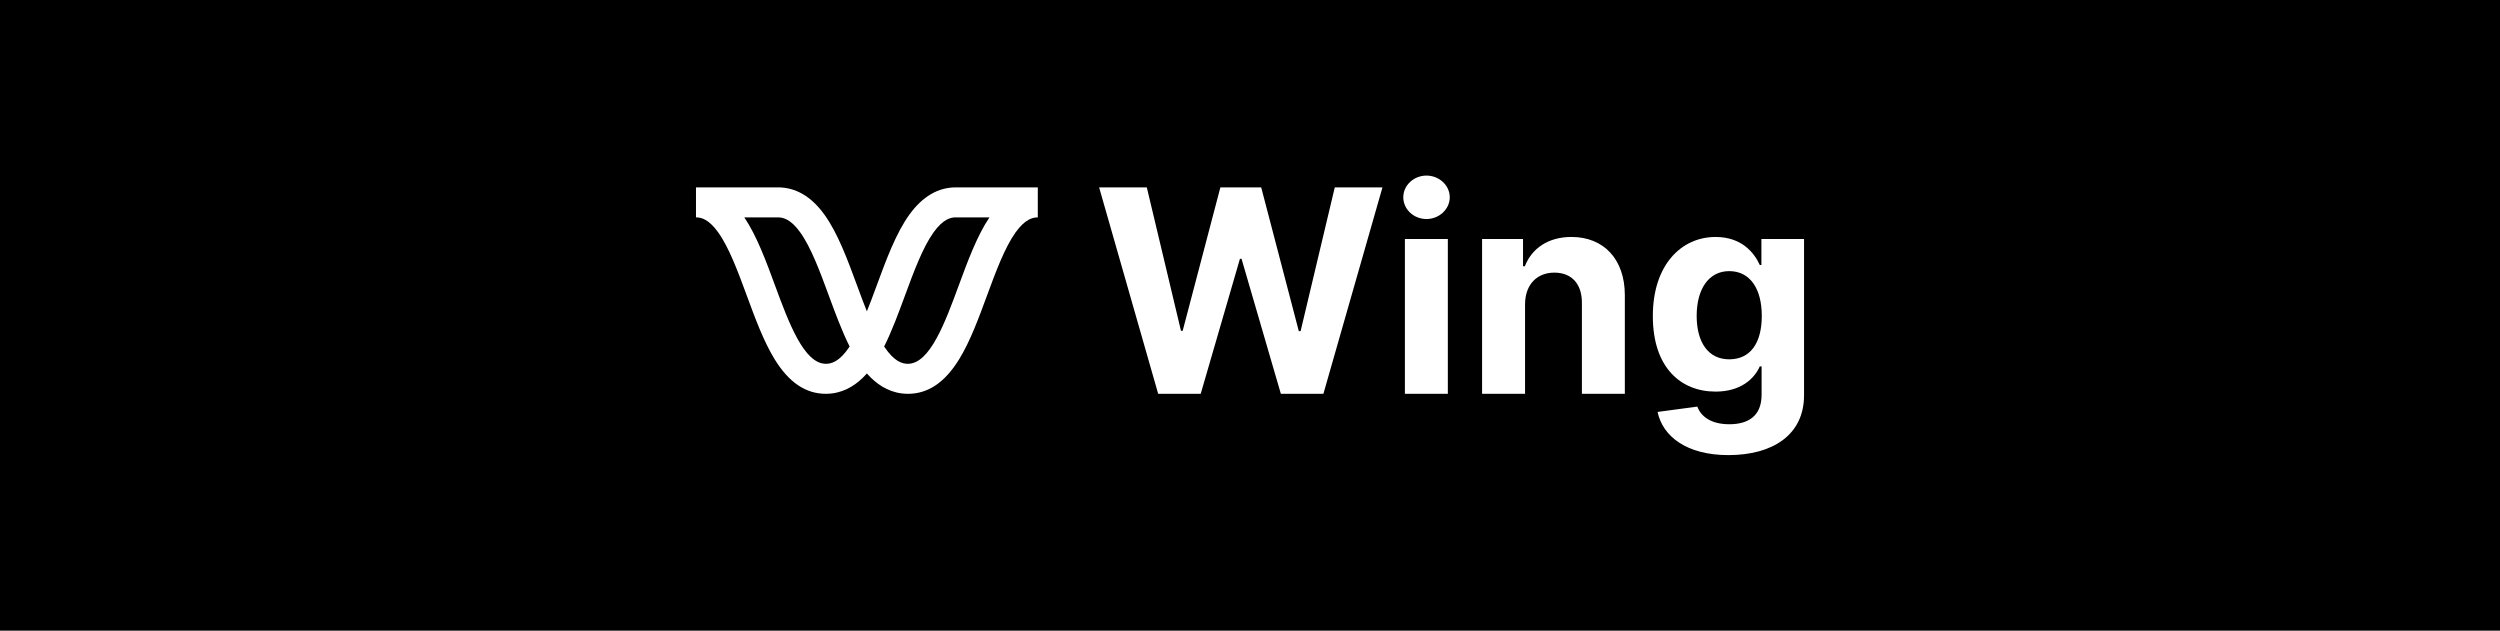 <?xml version="1.0" encoding="UTF-8"?><svg id="Layer_1" xmlns="http://www.w3.org/2000/svg" viewBox="0 0 1980.75 499.67"><defs><style>.cls-1{fill:#fff;}</style></defs><rect x="0" y="0" width="1980.75" height="499.67"/><g><g><path class="cls-1" d="M870.84,148.45h37.77l27.07,113.64h1.36l29.87-113.64h32.34l29.79,113.88h1.44l27.07-113.88h37.78l-46.8,163.56h-33.7l-31.15-106.94h-1.28l-31.07,106.94h-33.7l-46.8-163.56Z"/><path class="cls-1" d="M1111.82,156.28c0-9.42,8.3-17.17,18.37-17.17s18.45,7.75,18.45,17.17-8.3,17.25-18.45,17.25-18.37-7.75-18.37-17.25Zm1.28,33.06h34.02v122.67h-34.02v-122.67Z"/><path class="cls-1" d="M1208.28,312.01h-34.02v-122.67h32.43v21.64h1.44c5.51-14.3,18.69-23.24,36.9-23.24,25.55,0,42.33,17.57,42.33,46.16v78.1h-34.02v-72.04c.08-15.01-8.14-23.96-21.8-23.96s-23.16,9.26-23.24,25.08v70.92Z"/><path class="cls-1" d="M1313.28,326.38l31.47-4.23c2.8,7.43,10.38,13.98,25.4,13.98s25.56-6.55,25.56-23.4v-22.44h-1.44c-4.47,10.14-15.41,19.97-34.98,19.97-27.63,0-49.75-19.01-49.75-59.82s22.76-62.69,49.68-62.69c20.52,0,30.51,12.22,35.06,22.2h1.28v-20.6h33.78v123.87c0,31.38-24.92,47.36-59.98,47.36-33.06,0-51.99-14.85-56.06-34.18Zm82.58-76.11c0-21.48-9.26-35.46-25.8-35.46s-25.79,14.62-25.79,35.46,9.1,34.42,25.79,34.42,25.8-12.78,25.8-34.42Z"/></g><g><path class="cls-1" d="M654.34,312.01c-16.01,0-29.32-8.99-40.67-27.5-8.65-14.1-15.4-32.42-21.92-50.14-6.95-18.89-14.12-38.35-22.87-50.47-7.57-10.47-13.59-11.68-17.45-11.68v-23.77h64.99c14.03,0,26.38,7.24,36.72,21.53,10.66,14.77,18.4,35.79,25.88,56.11,5.66,15.36,11.49,31.21,18.17,43.03l3.3,5.84-3.3,5.84c-4.36,7.72-17.61,31.2-42.85,31.2Zm-64.63-139.79c9.86,14.61,17.21,34.55,24.32,53.87,10.74,29.17,22.89,62.15,40.32,62.15,4.3,0,10.73-1.54,18.82-13.68-6.14-12.24-11.36-26.43-16.44-40.22-6.94-18.85-14.11-38.32-22.85-50.43-7.57-10.47-13.59-11.68-17.45-11.68h-26.71Z"/><path class="cls-1" d="M719.33,312.01c-25.23,0-38.49-23.48-42.85-31.2l-3.3-5.84,3.3-5.84c6.68-11.82,12.51-27.67,18.16-42.99,7.49-20.36,15.23-41.37,25.89-56.14,10.34-14.3,22.69-21.54,36.72-21.54h64.99v23.77c-3.86,0-9.87,1.21-17.45,11.69-8.74,12.11-15.91,31.58-22.84,50.4-6.55,17.78-13.29,36.1-21.95,50.2-11.36,18.5-24.66,27.5-40.67,27.5Zm-18.82-37.45c8.1,12.14,14.52,13.68,18.82,13.68,17.43,0,29.57-32.98,40.29-62.08,7.14-19.38,14.48-39.33,24.34-53.94h-26.71c-3.86,0-9.87,1.21-17.45,11.69-8.74,12.11-15.91,31.58-22.84,50.4-5.09,13.82-10.32,28.01-16.45,40.25Z"/></g></g></svg>